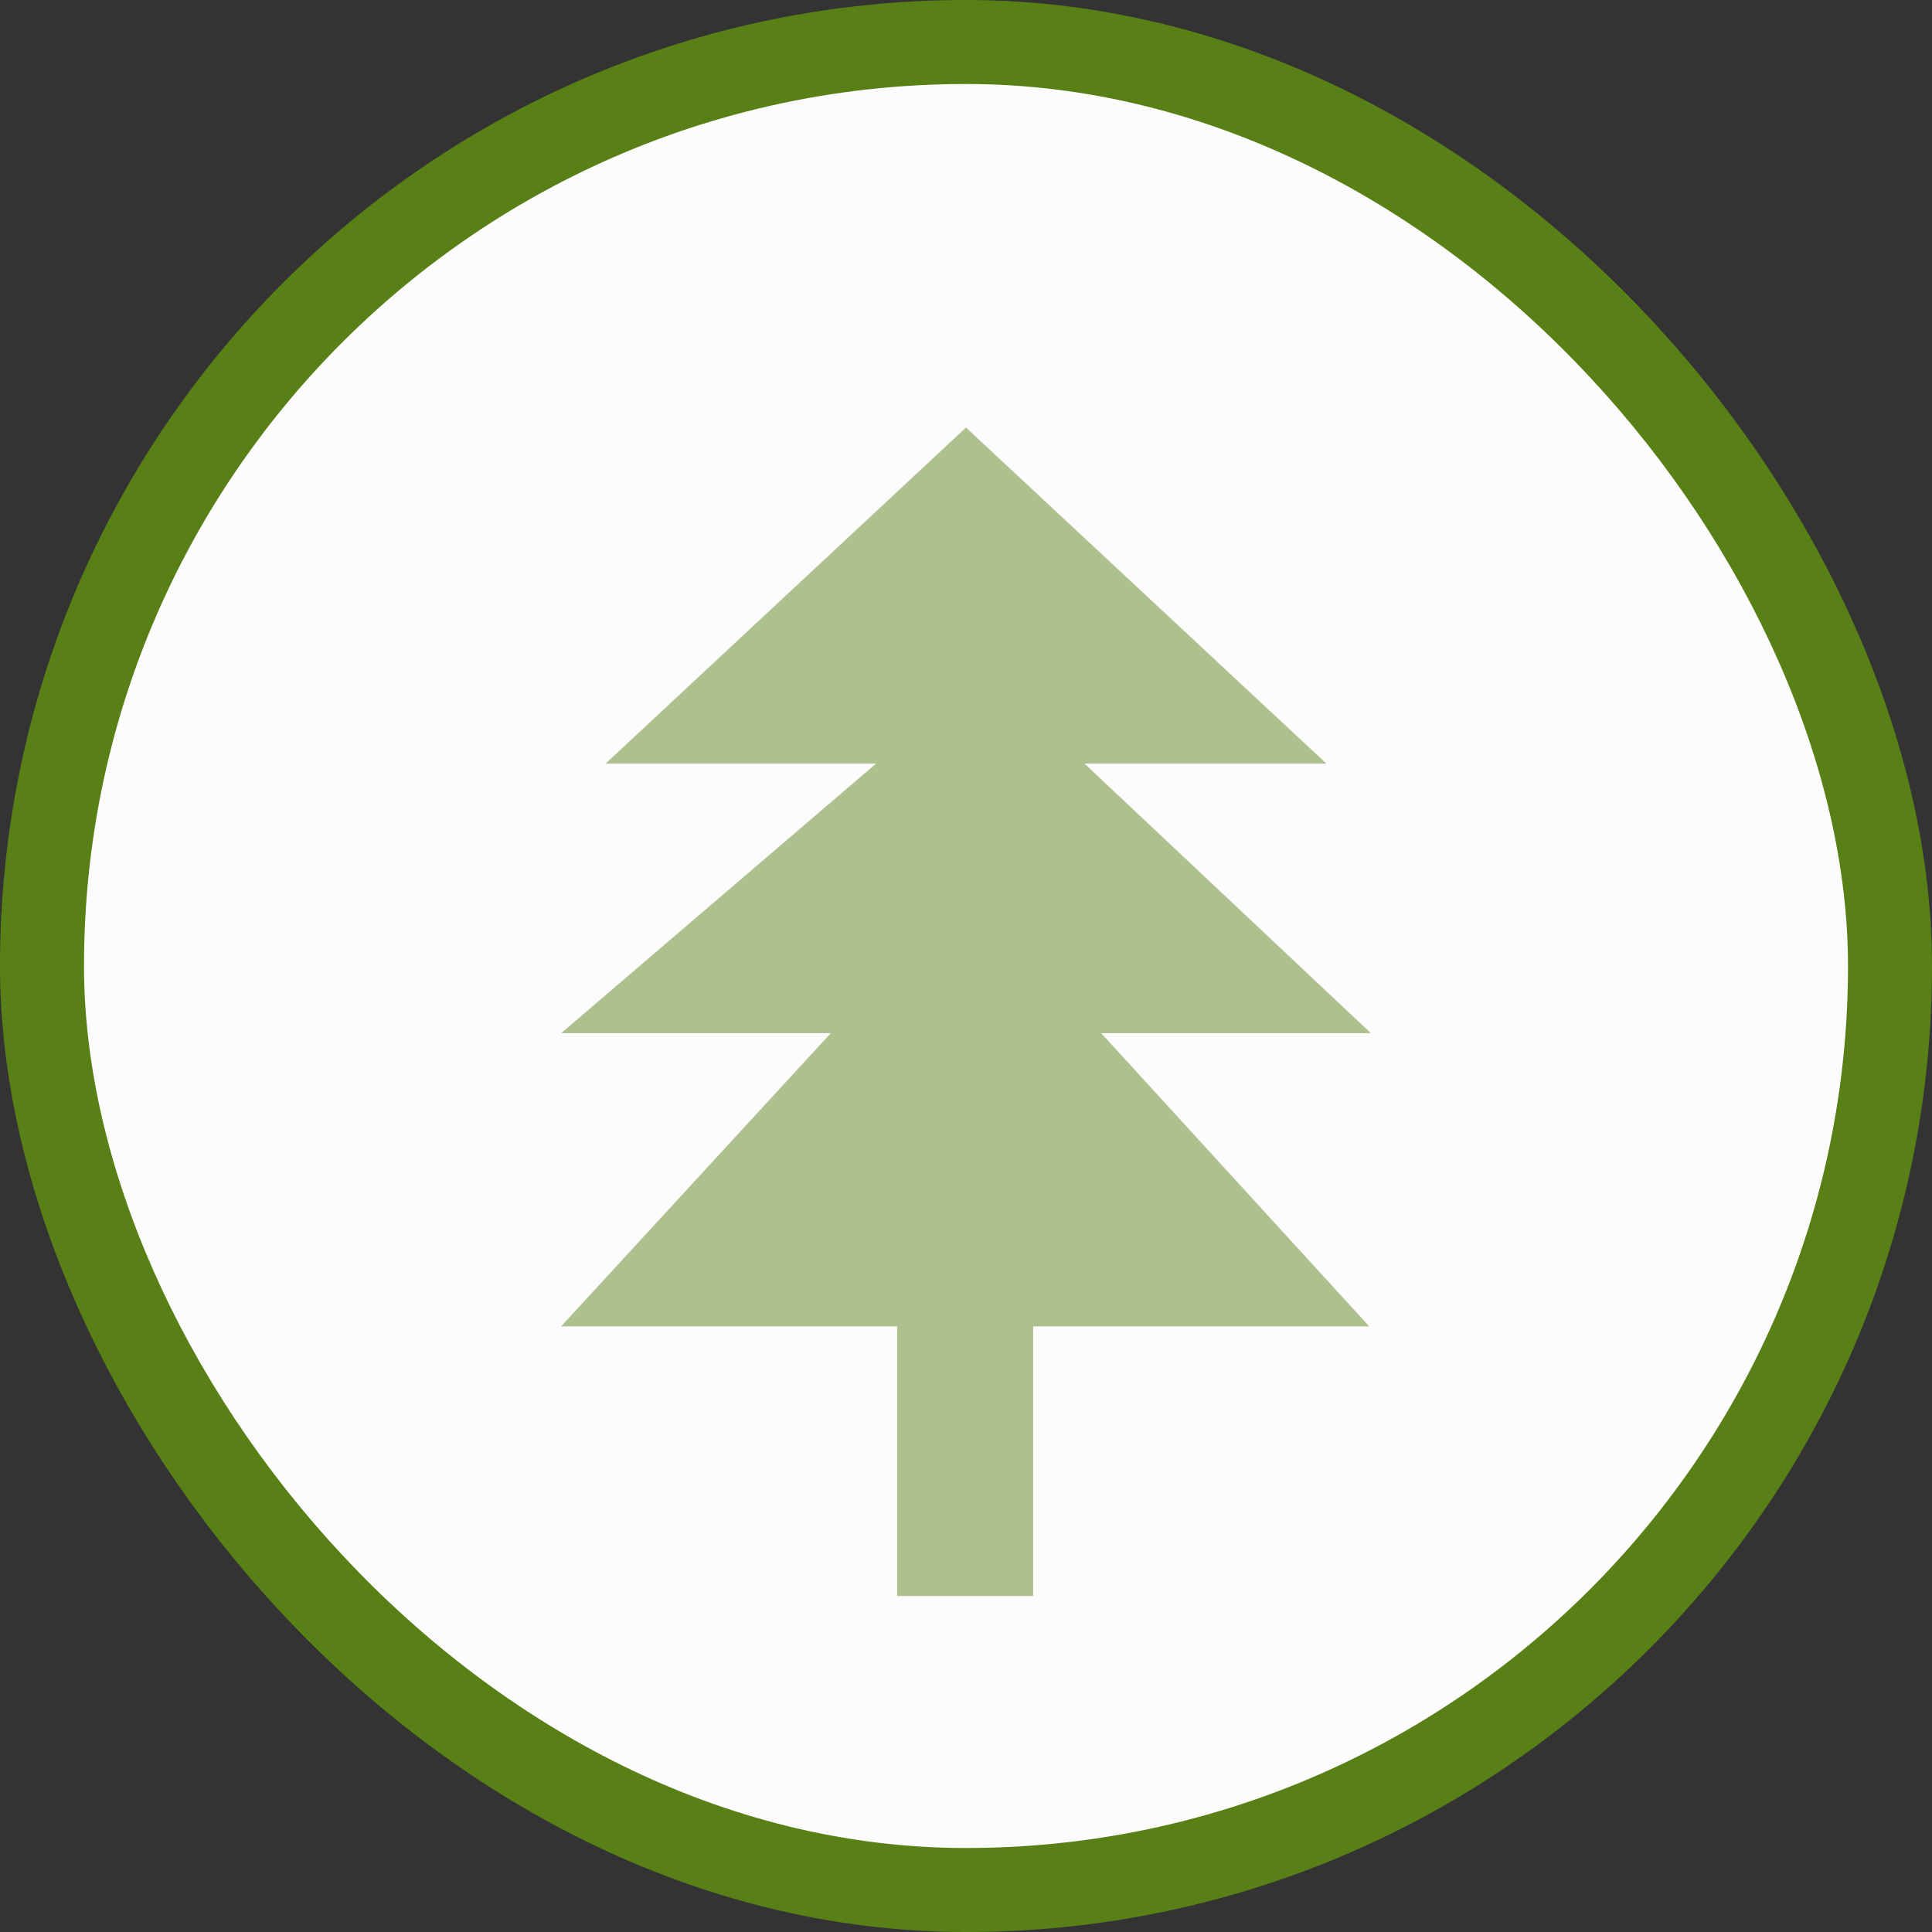 <svg xmlns="http://www.w3.org/2000/svg" viewBox="0 0 23 23" height="23" width="23"><rect x="0" y="0" width="23" height="23" fill="#333333" stroke="none"/><title>tree-coniferous_15.svg</title><rect fill="none" x="0" y="0" width="23" height="23"></rect><rect x="1" y="1" rx="10.5" ry="10.5" width="21" height="21" stroke="#598017" style="stroke-linejoin:round;stroke-miterlimit:4;" fill="#598017" stroke-width="2"></rect><rect x="1" y="1" width="21" height="21" rx="10.5" ry="10.5" fill="#fcfcfc"></rect><path fill="rgba(89,128,23,0.48)" transform="translate(4 4)" d="M8.3,15V11.79h4L9.11,8.3h3.21L8.91,5.09h2.88l-4.29-4-4.29,4H6.43L2.68,8.3H5.89L2.68,11.79h4V15Z"></path></svg>